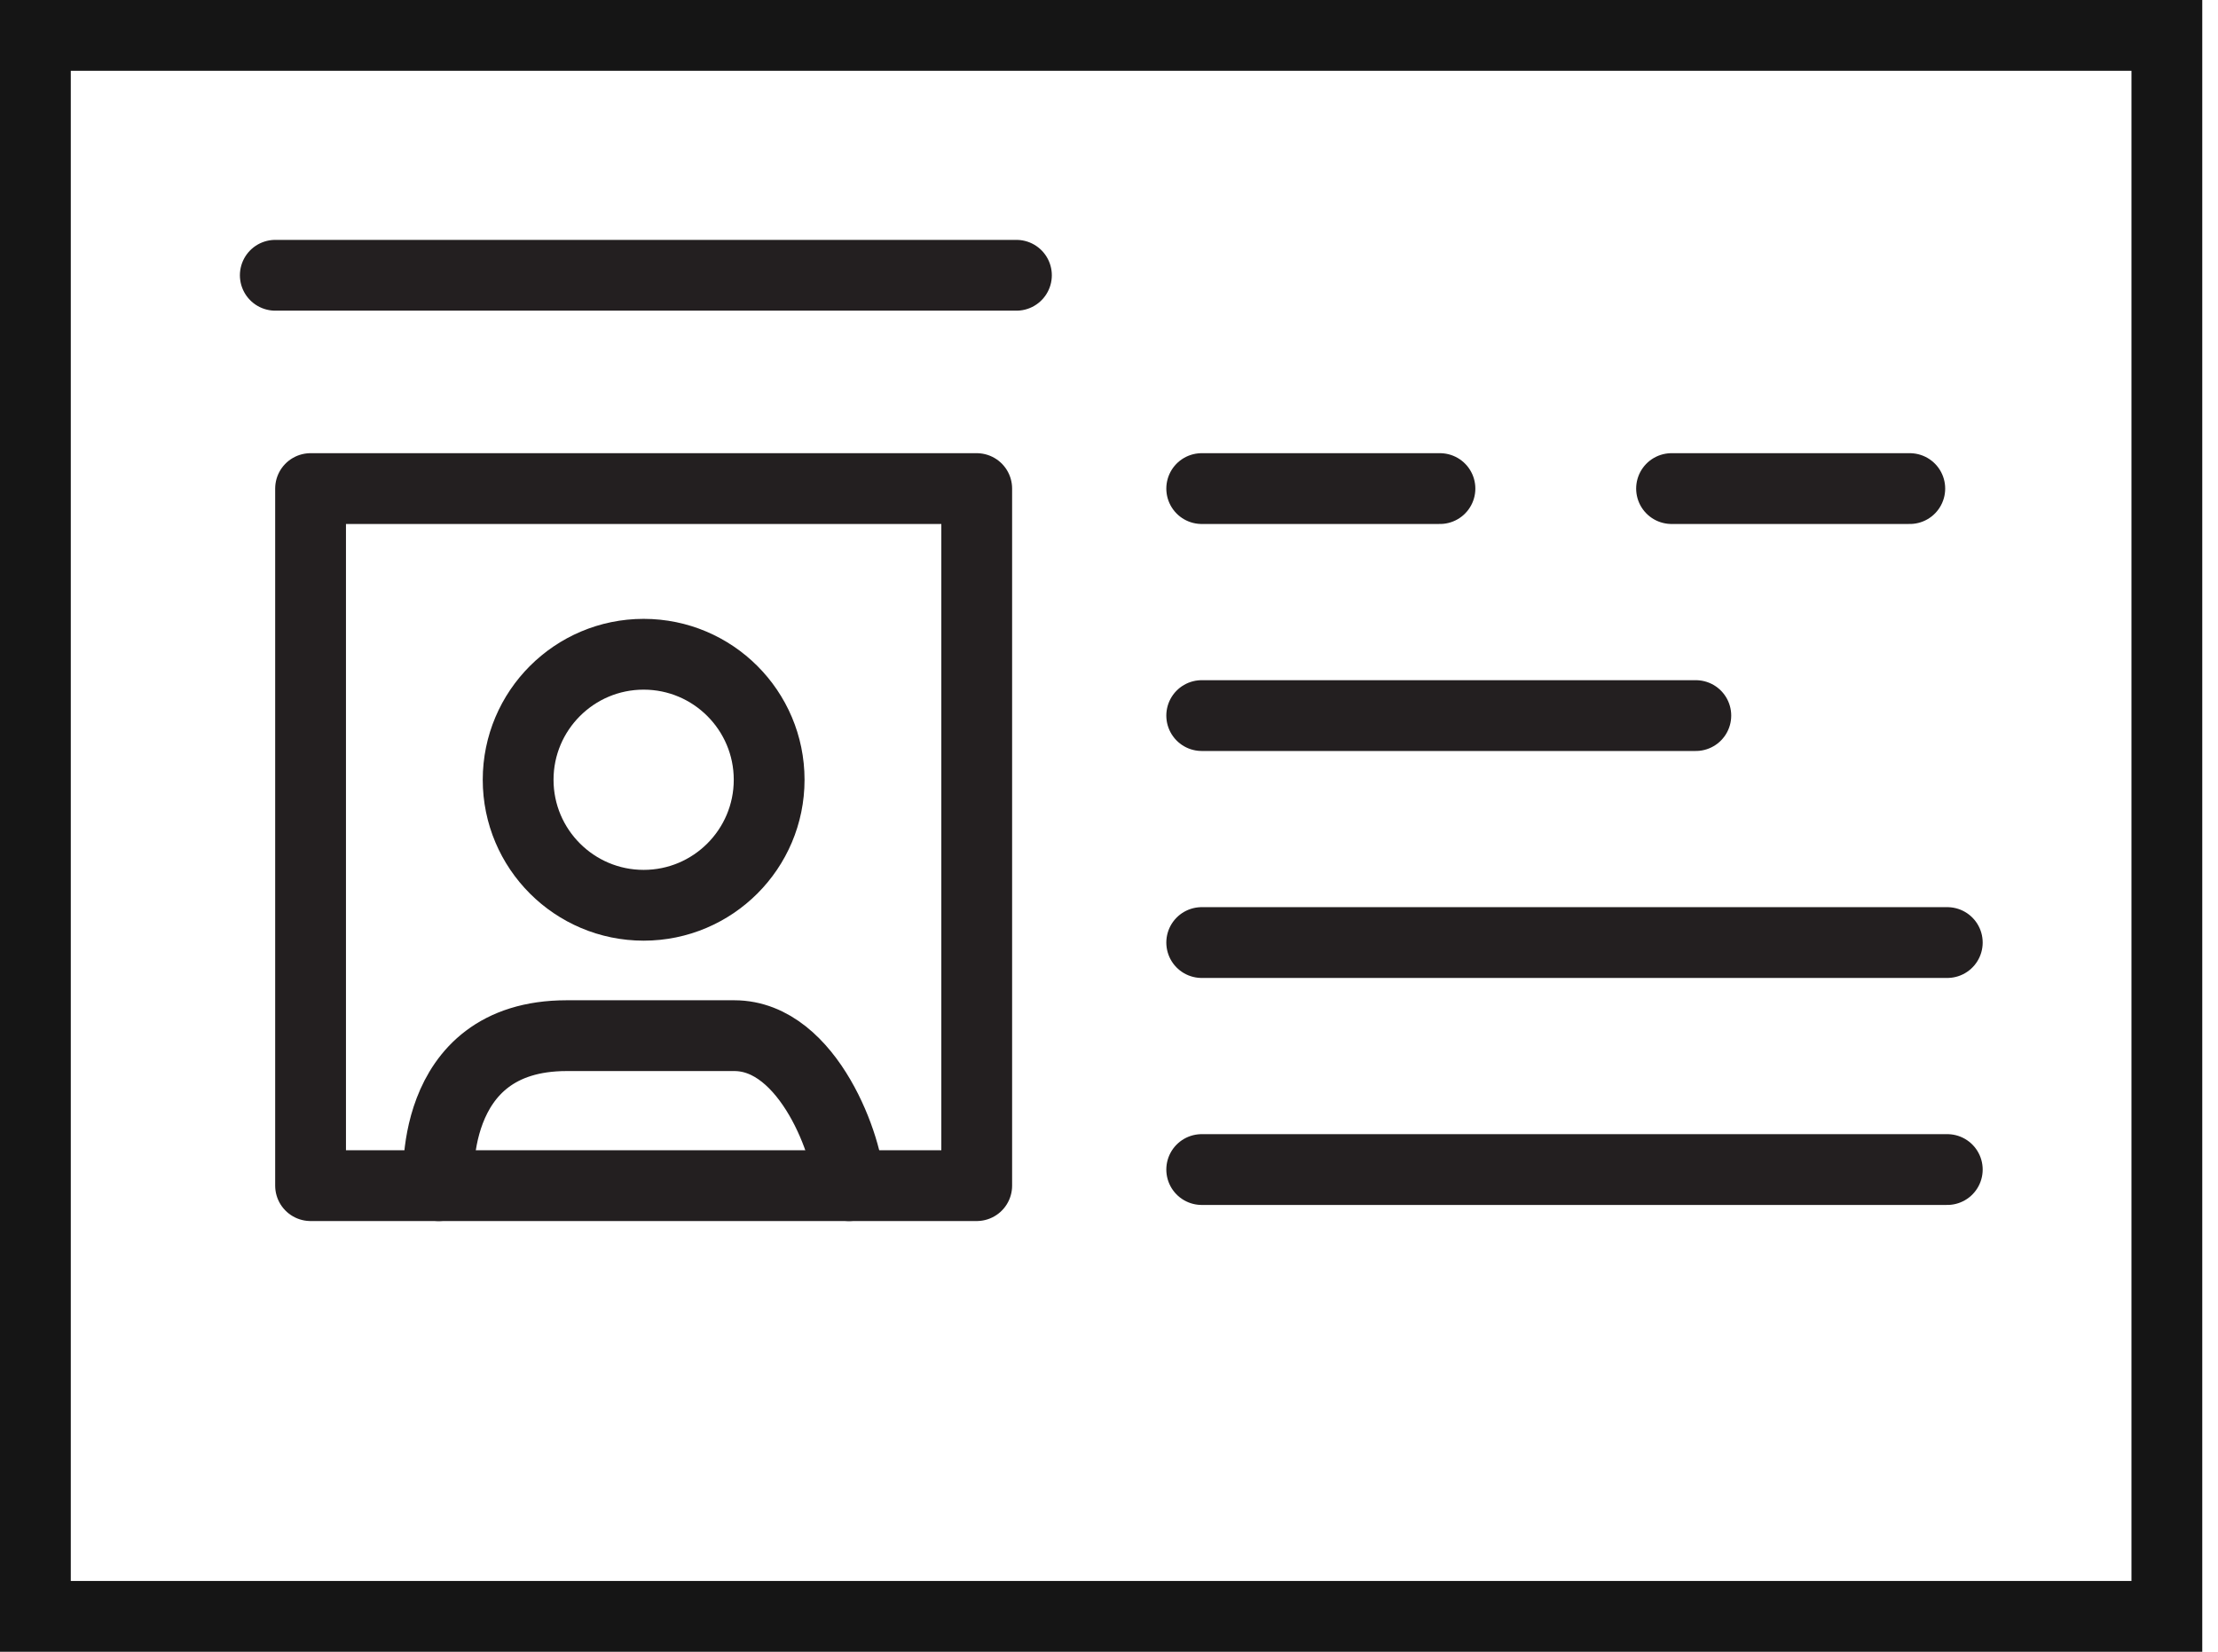 <svg width="94" height="70" viewBox="0 0 94 70" fill="none" xmlns="http://www.w3.org/2000/svg">
<path d="M18.594 50.247H13.162V20.706H41.394V50.247H35.981H18.594Z" stroke="#231F20" stroke-width="3" stroke-miterlimit="10" stroke-linecap="round" stroke-linejoin="round"/>
<path d="M50.929 20.706H61.026" stroke="#231F20" stroke-width="3" stroke-miterlimit="10" stroke-linecap="round" stroke-linejoin="round"/>
<path d="M11.667 11.666H43.077" stroke="#231F20" stroke-width="3" stroke-miterlimit="10" stroke-linecap="round" stroke-linejoin="round"/>
<path d="M50.929 30.326H71.87" stroke="#231F20" stroke-width="3" stroke-miterlimit="10" stroke-linecap="round" stroke-linejoin="round"/>
<path d="M50.929 39.945H82.527" stroke="#231F20" stroke-width="3" stroke-miterlimit="10" stroke-linecap="round" stroke-linejoin="round"/>
<path d="M50.929 49.565H82.527" stroke="#231F20" stroke-width="3" stroke-miterlimit="10" stroke-linecap="round" stroke-linejoin="round"/>
<path d="M70.841 20.706H80.938" stroke="#231F20" stroke-width="3" stroke-miterlimit="10" stroke-linecap="round" stroke-linejoin="round"/>
<path d="M32.597 33.046C32.597 35.982 30.214 38.365 27.278 38.365C24.343 38.365 21.959 35.982 21.959 33.046C21.959 30.111 24.343 27.727 27.278 27.727C30.214 27.727 32.597 30.111 32.597 33.046Z" stroke="#231F20" stroke-width="3" stroke-miterlimit="10" stroke-linecap="round" stroke-linejoin="round"/>
<path d="M18.594 50.248C18.594 50.248 18.033 43.891 24.016 43.891H31.12C34.299 43.891 35.981 48.752 35.981 50.248" stroke="#231F20" stroke-width="3" stroke-miterlimit="10" stroke-linecap="round" stroke-linejoin="round"/>
<rect x="1.5" y="1.5" width="90.333" height="67" stroke="#151515" stroke-width="3"/>
</svg>
